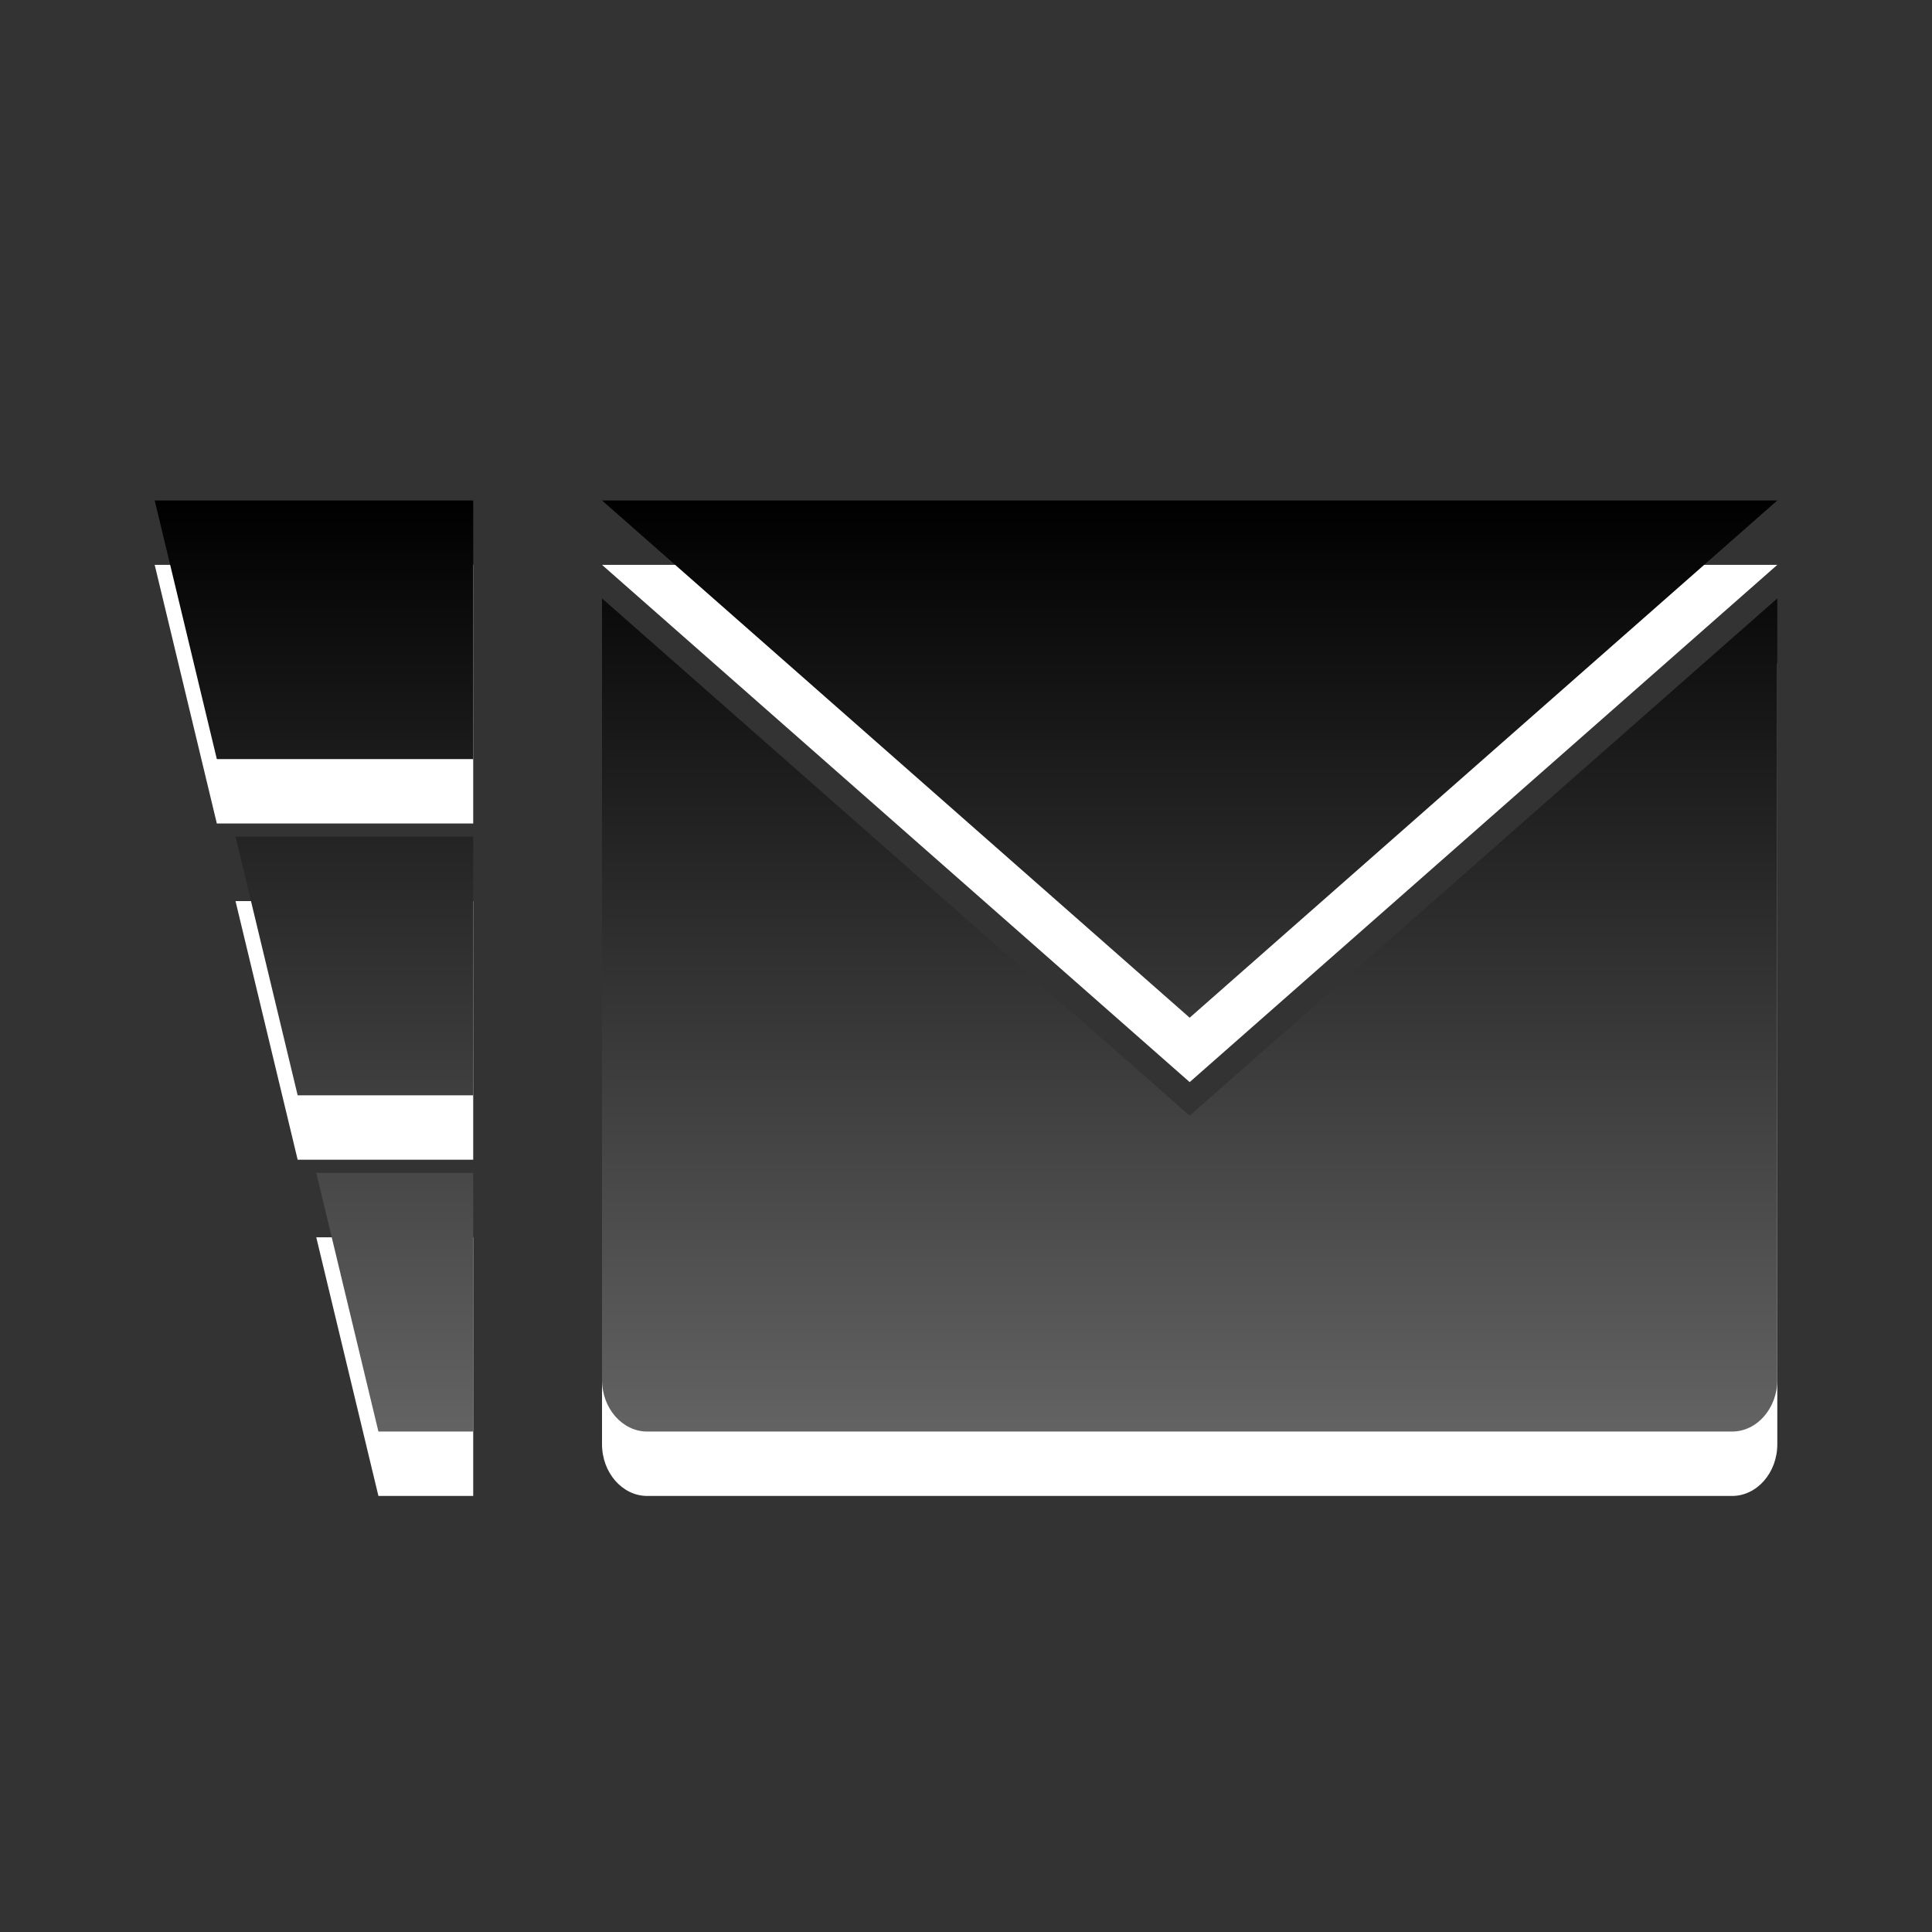 <?xml version="1.0" encoding="utf-8"?>
<!-- Generator: Adobe Illustrator 17.0.0, SVG Export Plug-In . SVG Version: 6.00 Build 0)  -->
<!DOCTYPE svg PUBLIC "-//W3C//DTD SVG 1.1//EN" "http://www.w3.org/Graphics/SVG/1.1/DTD/svg11.dtd">
<svg version="1.1" id="图层_1" xmlns="http://www.w3.org/2000/svg" xmlns:xlink="http://www.w3.org/1999/xlink" x="0px" y="0px"
	 width="30px" height="30px" viewBox="0 0 30 30" enable-background="new 0 0 30 30" xml:space="preserve">
<rect x="0" y="0" width="30" height="30" fill="#333333" stroke="none"/>
<rect fill="none" width="30" height="30"/>
<path fill="#FFFFFF" d="M9.348,10.292v12.134c0,0.442,0.316,0.803,0.702,0.803h16.846c0.386,0,0.702-0.361,0.702-0.803V10.292
	l-9.125,8.032L9.348,10.292z M27.598,8.771H9.348l9.125,8.032L27.598,8.771z M7.348,23.229H5.876l-0.965-4.016h2.437
	C7.348,19.213,7.348,23.229,7.348,23.229z M7.348,18.008H4.622l-0.965-4.016h3.691C7.348,13.992,7.348,18.008,7.348,18.008z
	 M7.348,12.787H3.367L2.402,8.771h4.946V12.787z"/>
<linearGradient id="SVGID_1_" gradientUnits="userSpaceOnUse" x1="15" y1="22.229" x2="15" y2="7.771">
	<stop  offset="0" style="stop-color:#636363"/>
	<stop  offset="1" style="stop-color:#000000"/>
</linearGradient>
<path fill="url(#SVGID_1_)" d="M9.348,9.292v12.134c0,0.442,0.316,0.803,0.702,0.803h16.846c0.386,0,0.702-0.361,0.702-0.803V9.292
	l-9.125,8.032L9.348,9.292z M27.598,7.771H9.348l9.125,8.032L27.598,7.771z M7.348,22.229H5.876l-0.965-4.016h2.437
	C7.348,18.213,7.348,22.229,7.348,22.229z M7.348,17.008H4.622l-0.965-4.016h3.691C7.348,12.992,7.348,17.008,7.348,17.008z
	 M7.348,11.787H3.367L2.402,7.771h4.946V11.787z"/>
</svg>
